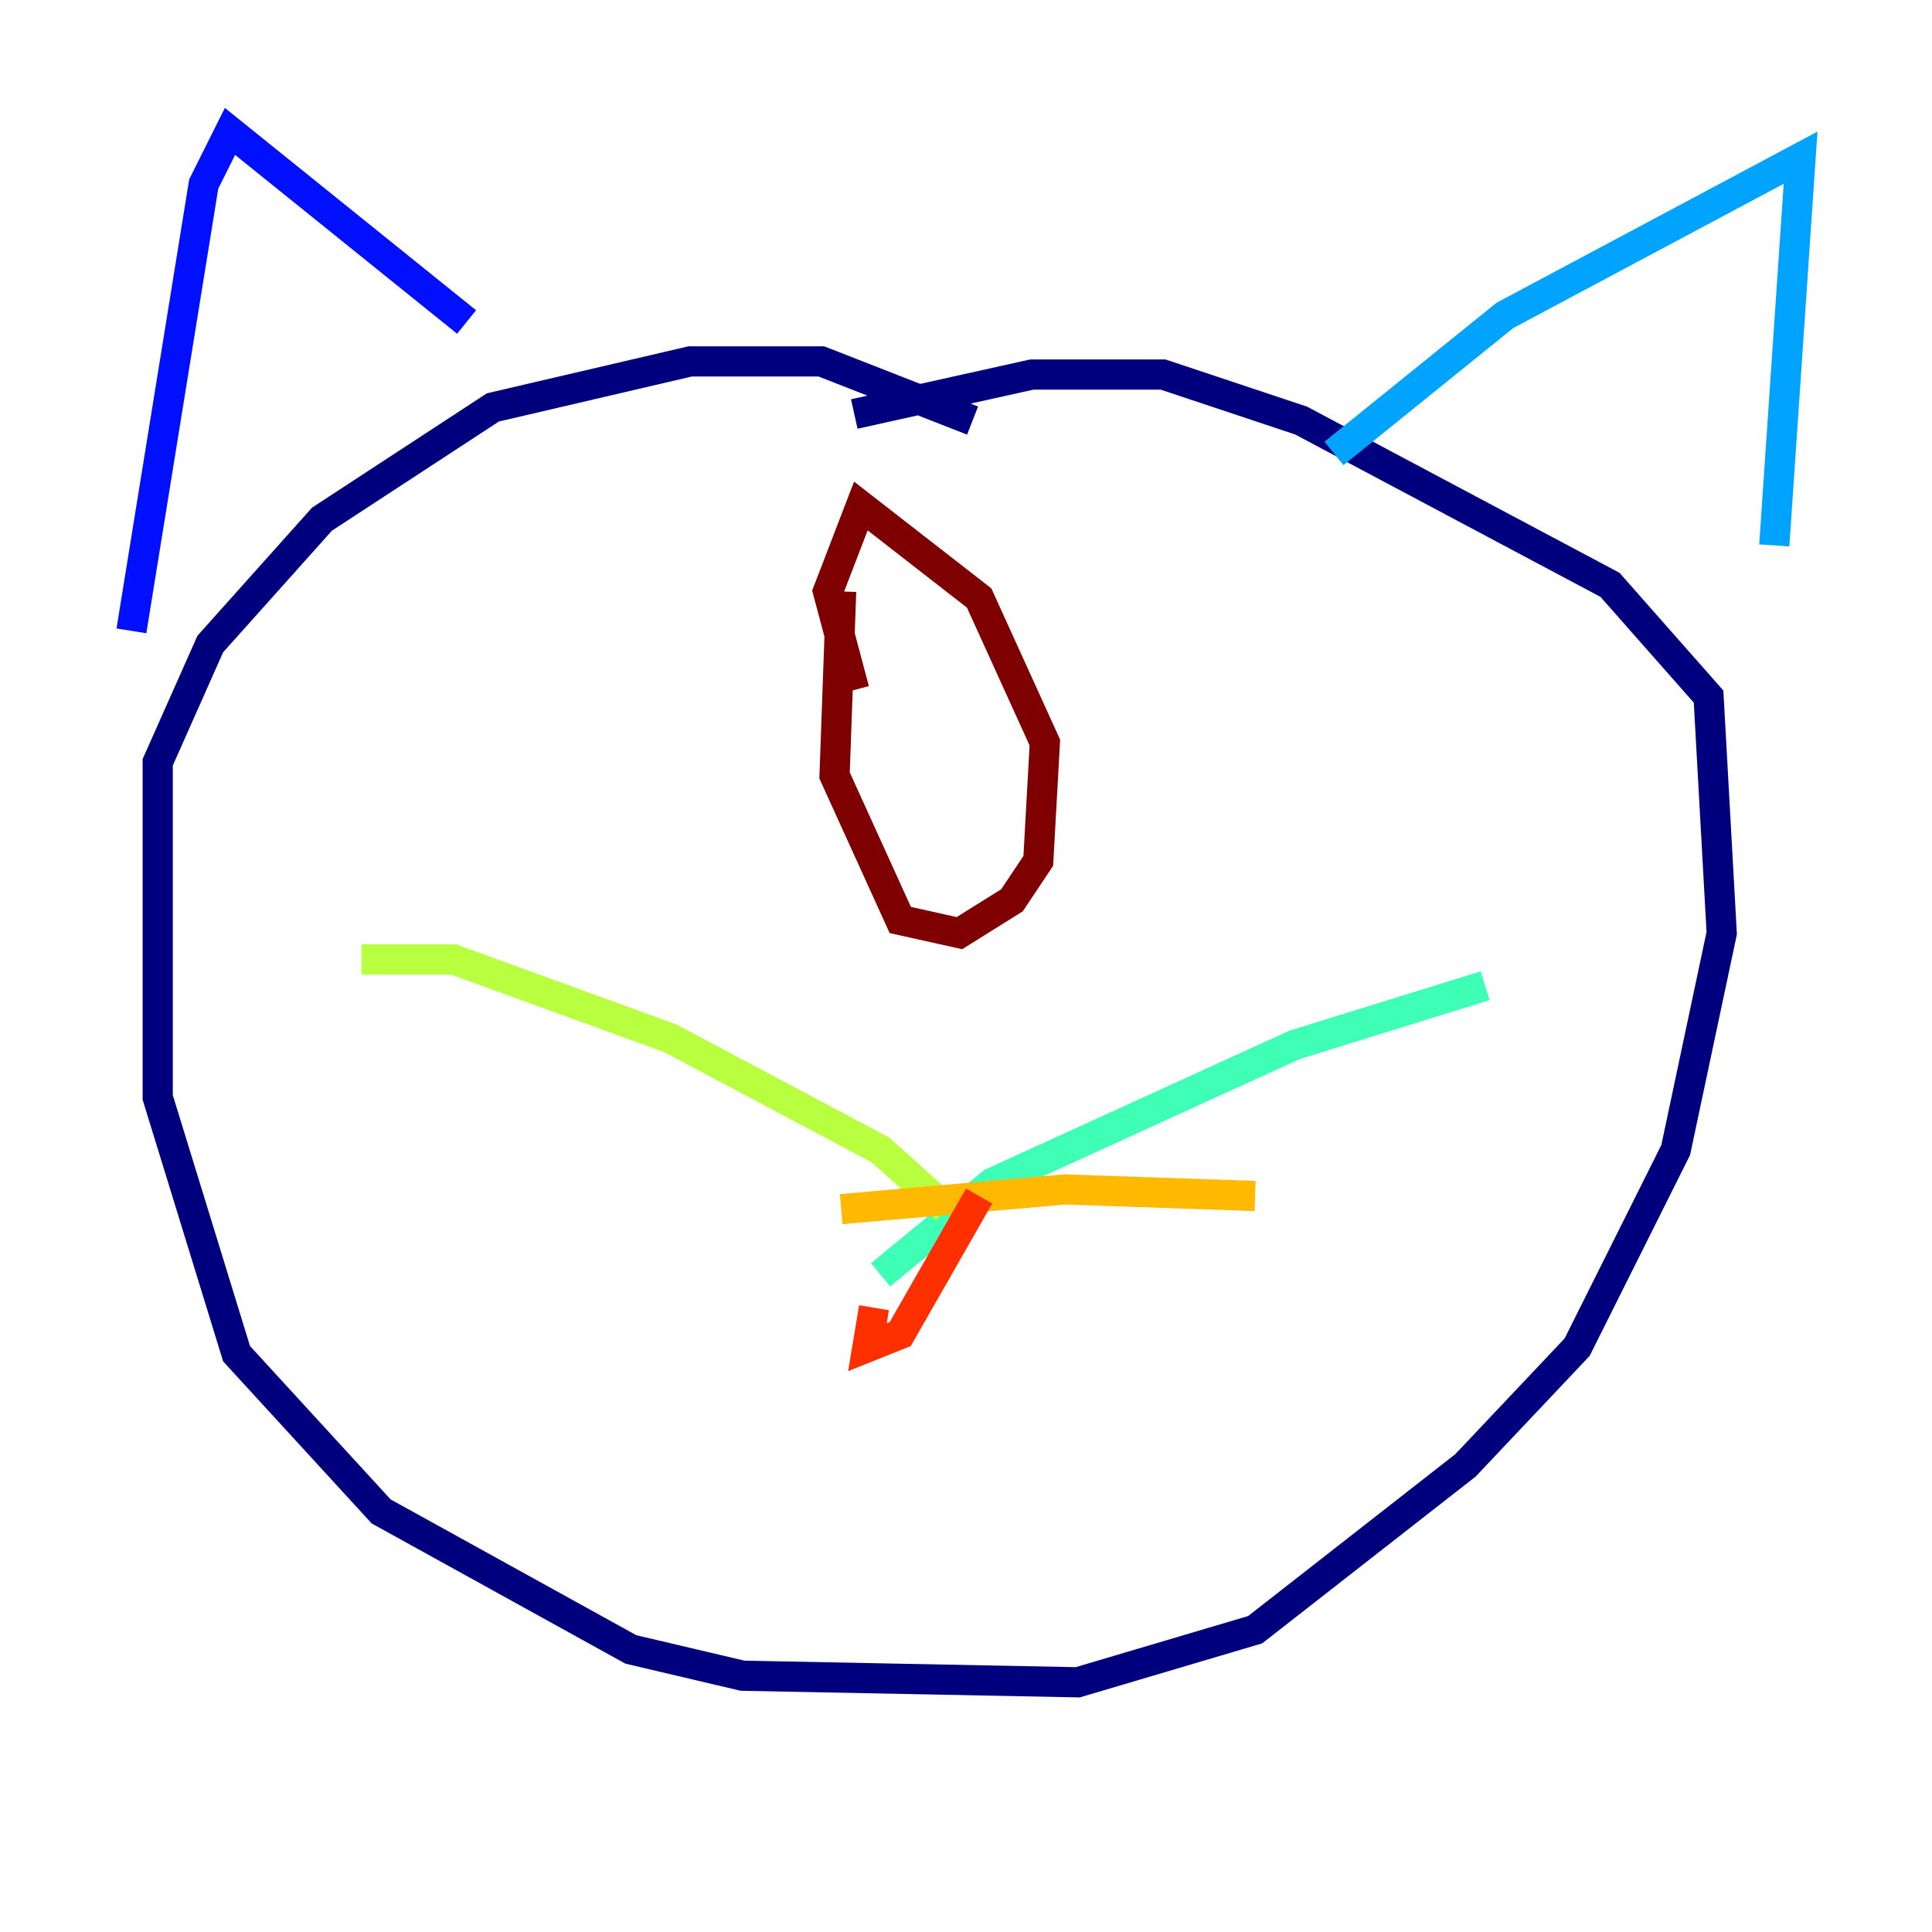 <?xml version="1.0" encoding="utf-8" ?>
<svg baseProfile="tiny" height="128" version="1.2" viewBox="0,0,128,128" width="128" xmlns="http://www.w3.org/2000/svg" xmlns:ev="http://www.w3.org/2001/xml-events" xmlns:xlink="http://www.w3.org/1999/xlink"><defs /><polyline fill="none" points="64.435,27.864 54.422,23.946 45.714,23.946 32.653,26.993 21.333,34.395 13.932,42.667 10.449,50.503 10.449,72.707 15.674,89.687 25.252,100.136 41.796,109.279 49.197,111.02 71.401,111.456 83.156,107.973 97.088,97.088 104.49,89.252 111.02,76.191 114.068,61.823 113.197,46.15 106.667,38.748 86.204,27.864 77.061,24.816 68.354,24.816 56.599,27.429" stroke="#00007f" stroke-width="2" /><polyline fill="none" points="8.707,41.796 13.497,12.191 15.238,8.707 30.912,21.333" stroke="#0010ff" stroke-width="2" /><polyline fill="none" points="88.381,30.041 99.701,20.898 119.293,10.449 117.551,36.136" stroke="#00a4ff" stroke-width="2" /><polyline fill="none" points="58.34,84.463 65.742,78.367 85.769,69.225 98.395,65.306" stroke="#3fffb7" stroke-width="2" /><polyline fill="none" points="62.694,80.109 58.34,76.191 44.408,68.789 30.041,63.565 23.946,63.565" stroke="#b7ff3f" stroke-width="2" /><polyline fill="none" points="55.728,80.109 70.531,78.803 83.156,79.238" stroke="#ffb900" stroke-width="2" /><polyline fill="none" points="64.871,79.238 59.646,88.381 57.469,89.252 57.905,86.639" stroke="#ff3000" stroke-width="2" /><polyline fill="none" points="55.728,39.184 55.292,51.374 59.646,60.952 63.565,61.823 67.048,59.646 68.789,57.034 69.225,49.197 64.871,39.619 57.034,33.524 54.857,39.184 56.599,45.714" stroke="#7f0000" stroke-width="2" /></svg>